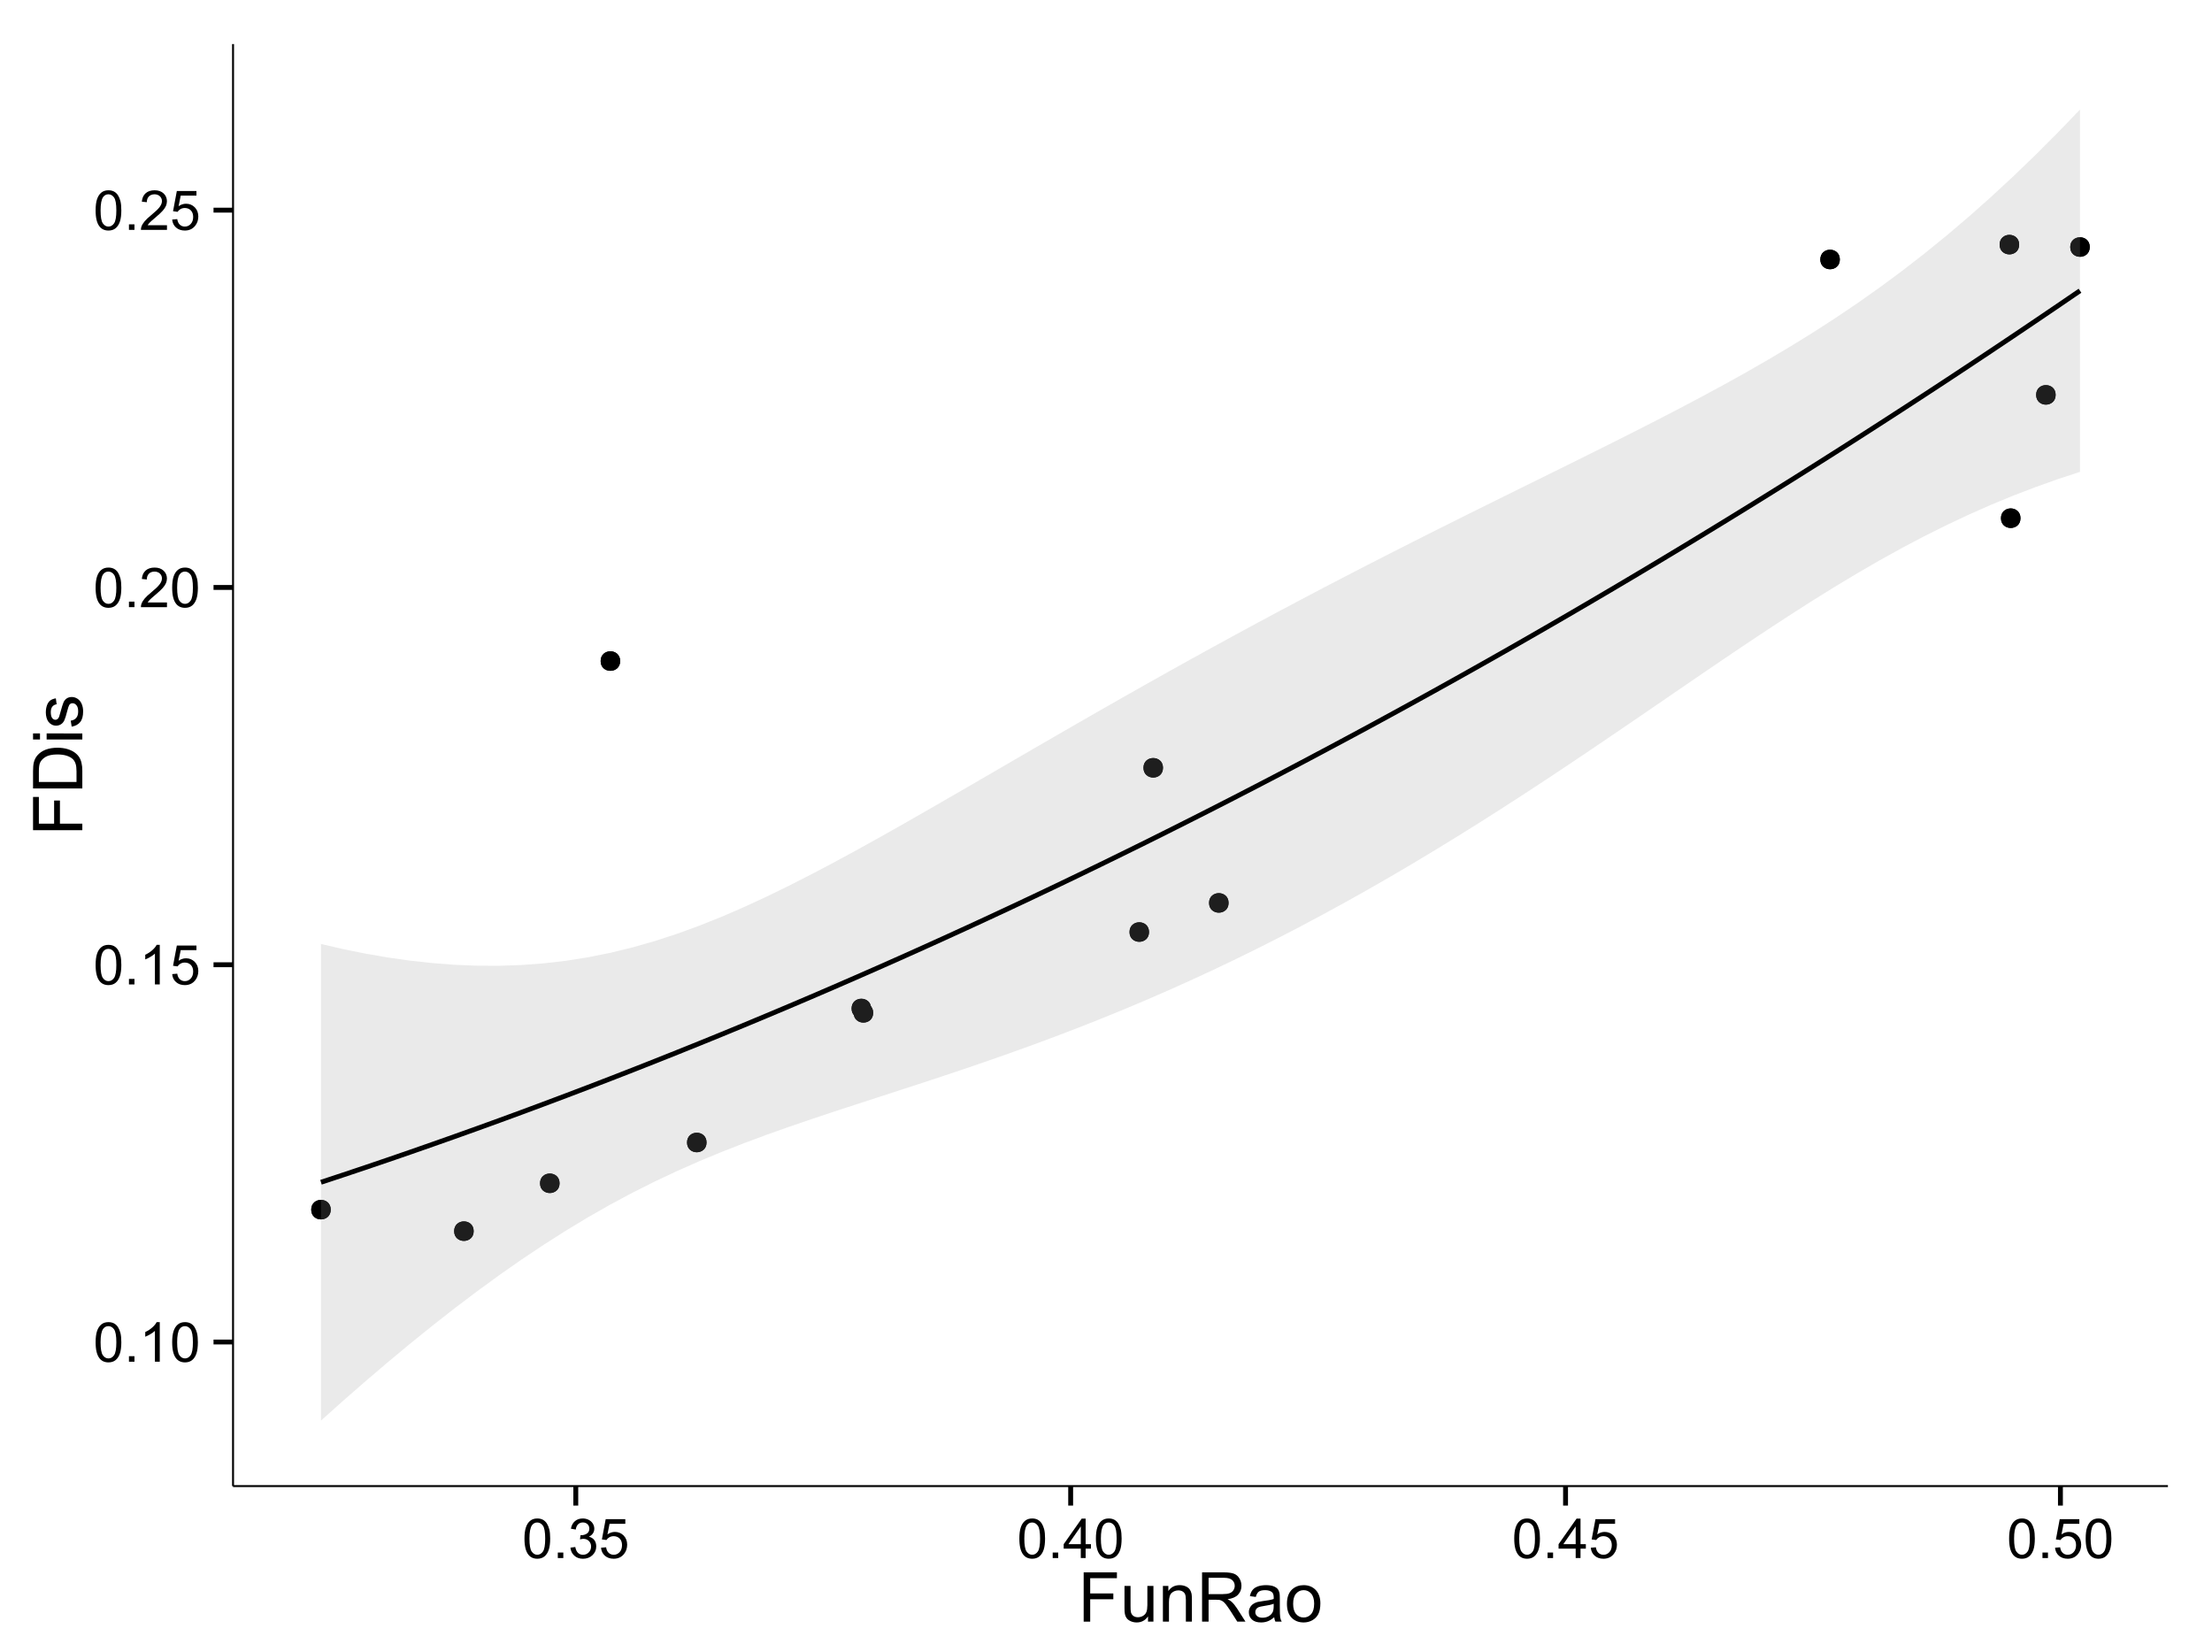 <?xml version="1.0" encoding="UTF-8"?>
<svg xmlns="http://www.w3.org/2000/svg" xmlns:xlink="http://www.w3.org/1999/xlink" width="482pt" height="360pt" viewBox="0 0 482 360" version="1.1">
<defs>
<g>
<symbol overflow="visible" id="glyph0-0">
<path style="stroke:none;" d="M 0.5 -4.234 C 0.496 -5.246 0.602 -6.062 0.812 -6.688 C 1.02 -7.305 1.328 -7.785 1.742 -8.121 C 2.148 -8.457 2.668 -8.625 3.297 -8.625 C 3.758 -8.625 4.164 -8.531 4.512 -8.348 C 4.855 -8.16 5.141 -7.891 5.371 -7.543 C 5.594 -7.191 5.773 -6.766 5.906 -6.266 C 6.035 -5.762 6.098 -5.086 6.102 -4.234 C 6.098 -3.227 5.996 -2.414 5.789 -1.797 C 5.578 -1.176 5.266 -0.695 4.859 -0.359 C 4.445 -0.02 3.926 0.145 3.297 0.148 C 2.465 0.145 1.816 -0.148 1.348 -0.742 C 0.781 -1.457 0.496 -2.621 0.5 -4.234 Z M 1.582 -4.234 C 1.582 -2.824 1.746 -1.887 2.074 -1.418 C 2.402 -0.949 2.809 -0.715 3.297 -0.719 C 3.777 -0.715 4.184 -0.949 4.52 -1.422 C 4.848 -1.887 5.016 -2.824 5.016 -4.234 C 5.016 -5.648 4.848 -6.59 4.52 -7.055 C 4.184 -7.516 3.773 -7.746 3.289 -7.75 C 2.801 -7.746 2.414 -7.543 2.125 -7.137 C 1.762 -6.613 1.582 -5.645 1.582 -4.234 Z M 1.582 -4.234 "/>
</symbol>
<symbol overflow="visible" id="glyph0-1">
<path style="stroke:none;" d="M 1.09 0 L 1.09 -1.203 L 2.289 -1.203 L 2.289 0 Z M 1.09 0 "/>
</symbol>
<symbol overflow="visible" id="glyph0-2">
<path style="stroke:none;" d="M 4.469 0 L 3.414 0 L 3.414 -6.719 C 3.16 -6.477 2.828 -6.234 2.414 -5.996 C 2 -5.75 1.629 -5.57 1.305 -5.449 L 1.305 -6.469 C 1.895 -6.742 2.41 -7.078 2.852 -7.477 C 3.293 -7.871 3.605 -8.254 3.789 -8.625 L 4.469 -8.625 Z M 4.469 0 "/>
</symbol>
<symbol overflow="visible" id="glyph0-3">
<path style="stroke:none;" d="M 0.5 -2.25 L 1.605 -2.344 C 1.684 -1.805 1.871 -1.398 2.176 -1.125 C 2.473 -0.852 2.836 -0.715 3.258 -0.719 C 3.766 -0.715 4.195 -0.906 4.547 -1.293 C 4.898 -1.672 5.074 -2.18 5.074 -2.82 C 5.074 -3.414 4.902 -3.891 4.566 -4.242 C 4.227 -4.59 3.785 -4.762 3.242 -4.766 C 2.898 -4.762 2.594 -4.684 2.32 -4.531 C 2.047 -4.375 1.832 -4.176 1.676 -3.93 L 0.688 -4.062 L 1.516 -8.473 L 5.789 -8.473 L 5.789 -7.465 L 2.359 -7.465 L 1.898 -5.156 C 2.414 -5.516 2.953 -5.695 3.523 -5.695 C 4.27 -5.695 4.902 -5.434 5.422 -4.914 C 5.934 -4.395 6.191 -3.727 6.195 -2.914 C 6.191 -2.133 5.965 -1.461 5.516 -0.898 C 4.961 -0.199 4.211 0.145 3.258 0.148 C 2.477 0.145 1.836 -0.07 1.344 -0.508 C 0.844 -0.941 0.562 -1.523 0.5 -2.25 Z M 0.5 -2.25 "/>
</symbol>
<symbol overflow="visible" id="glyph0-4">
<path style="stroke:none;" d="M 6.039 -1.016 L 6.039 0 L 0.363 0 C 0.355 -0.254 0.395 -0.496 0.484 -0.734 C 0.629 -1.117 0.859 -1.5 1.18 -1.875 C 1.492 -2.25 1.953 -2.684 2.562 -3.176 C 3.492 -3.941 4.125 -4.547 4.453 -4.992 C 4.781 -5.438 4.945 -5.859 4.945 -6.266 C 4.945 -6.68 4.793 -7.031 4.496 -7.32 C 4.191 -7.602 3.805 -7.746 3.328 -7.75 C 2.82 -7.746 2.414 -7.594 2.109 -7.293 C 1.805 -6.984 1.648 -6.562 1.648 -6.031 L 0.562 -6.141 C 0.633 -6.945 0.91 -7.559 1.398 -7.988 C 1.879 -8.41 2.531 -8.625 3.352 -8.625 C 4.172 -8.625 4.824 -8.395 5.309 -7.938 C 5.789 -7.48 6.027 -6.914 6.031 -6.242 C 6.027 -5.895 5.957 -5.559 5.82 -5.227 C 5.676 -4.891 5.441 -4.539 5.117 -4.176 C 4.789 -3.805 4.25 -3.301 3.492 -2.664 C 2.859 -2.129 2.453 -1.77 2.273 -1.582 C 2.094 -1.395 1.945 -1.203 1.828 -1.016 Z M 6.039 -1.016 "/>
</symbol>
<symbol overflow="visible" id="glyph0-5">
<path style="stroke:none;" d="M 0.504 -2.266 L 1.559 -2.406 C 1.68 -1.809 1.883 -1.379 2.176 -1.113 C 2.465 -0.848 2.82 -0.715 3.242 -0.719 C 3.734 -0.715 4.152 -0.887 4.496 -1.234 C 4.832 -1.574 5.004 -2 5.008 -2.516 C 5.004 -2.996 4.848 -3.395 4.535 -3.711 C 4.219 -4.023 3.816 -4.184 3.328 -4.184 C 3.129 -4.184 2.879 -4.145 2.586 -4.066 L 2.703 -4.992 C 2.766 -4.984 2.824 -4.98 2.871 -4.98 C 3.32 -4.98 3.723 -5.098 4.086 -5.332 C 4.441 -5.566 4.621 -5.926 4.625 -6.414 C 4.621 -6.801 4.492 -7.121 4.23 -7.375 C 3.965 -7.629 3.625 -7.758 3.219 -7.758 C 2.805 -7.758 2.465 -7.629 2.191 -7.371 C 1.918 -7.113 1.742 -6.727 1.664 -6.211 L 0.609 -6.398 C 0.738 -7.105 1.031 -7.652 1.488 -8.043 C 1.941 -8.43 2.508 -8.625 3.195 -8.625 C 3.66 -8.625 4.094 -8.523 4.488 -8.324 C 4.879 -8.121 5.18 -7.848 5.391 -7.5 C 5.602 -7.148 5.707 -6.777 5.707 -6.391 C 5.707 -6.02 5.605 -5.684 5.406 -5.379 C 5.207 -5.074 4.914 -4.832 4.523 -4.652 C 5.031 -4.535 5.426 -4.289 5.707 -3.922 C 5.988 -3.547 6.129 -3.086 6.129 -2.539 C 6.129 -1.785 5.855 -1.148 5.309 -0.629 C 4.762 -0.105 4.07 0.152 3.234 0.152 C 2.477 0.152 1.848 -0.07 1.355 -0.52 C 0.855 -0.969 0.574 -1.551 0.504 -2.266 Z M 0.504 -2.266 "/>
</symbol>
<symbol overflow="visible" id="glyph0-6">
<path style="stroke:none;" d="M 3.879 0 L 3.879 -2.055 L 0.152 -2.055 L 0.152 -3.023 L 4.07 -8.59 L 4.934 -8.59 L 4.934 -3.023 L 6.094 -3.023 L 6.094 -2.055 L 4.934 -2.055 L 4.934 0 Z M 3.879 -3.023 L 3.879 -6.898 L 1.188 -3.023 Z M 3.879 -3.023 "/>
</symbol>
<symbol overflow="visible" id="glyph1-0">
<path style="stroke:none;" d="M 1.23 0 L 1.23 -10.738 L 8.473 -10.738 L 8.473 -9.469 L 2.652 -9.469 L 2.652 -6.145 L 7.691 -6.145 L 7.691 -4.879 L 2.652 -4.879 L 2.652 0 Z M 1.23 0 "/>
</symbol>
<symbol overflow="visible" id="glyph1-1">
<path style="stroke:none;" d="M 6.086 0 L 6.086 -1.141 C 5.48 -0.262 4.656 0.176 3.617 0.176 C 3.156 0.176 2.73 0.09 2.332 -0.086 C 1.934 -0.262 1.637 -0.484 1.445 -0.75 C 1.25 -1.016 1.113 -1.34 1.039 -1.727 C 0.984 -1.984 0.961 -2.395 0.961 -2.961 L 0.961 -7.777 L 2.277 -7.777 L 2.277 -3.465 C 2.273 -2.77 2.301 -2.309 2.359 -2.074 C 2.441 -1.727 2.617 -1.453 2.887 -1.258 C 3.152 -1.059 3.484 -0.961 3.883 -0.961 C 4.277 -0.961 4.648 -1.059 4.996 -1.262 C 5.34 -1.461 5.586 -1.738 5.73 -2.09 C 5.871 -2.438 5.941 -2.945 5.945 -3.609 L 5.945 -7.777 L 7.266 -7.777 L 7.266 0 Z M 6.086 0 "/>
</symbol>
<symbol overflow="visible" id="glyph1-2">
<path style="stroke:none;" d="M 0.988 0 L 0.988 -7.777 L 2.176 -7.777 L 2.176 -6.672 C 2.742 -7.523 3.57 -7.949 4.652 -7.953 C 5.121 -7.949 5.551 -7.867 5.941 -7.699 C 6.332 -7.531 6.625 -7.309 6.824 -7.039 C 7.016 -6.762 7.152 -6.438 7.234 -6.062 C 7.281 -5.816 7.305 -5.391 7.309 -4.781 L 7.309 0 L 5.992 0 L 5.992 -4.73 C 5.988 -5.266 5.938 -5.668 5.836 -5.938 C 5.734 -6.199 5.551 -6.414 5.289 -6.574 C 5.027 -6.73 4.723 -6.809 4.371 -6.812 C 3.809 -6.809 3.324 -6.629 2.918 -6.277 C 2.512 -5.918 2.309 -5.242 2.309 -4.25 L 2.309 0 Z M 0.988 0 "/>
</symbol>
<symbol overflow="visible" id="glyph1-3">
<path style="stroke:none;" d="M 1.18 0 L 1.18 -10.738 L 5.941 -10.738 C 6.895 -10.734 7.621 -10.637 8.121 -10.449 C 8.621 -10.254 9.02 -9.914 9.316 -9.426 C 9.613 -8.938 9.762 -8.398 9.762 -7.809 C 9.762 -7.043 9.516 -6.398 9.023 -5.879 C 8.531 -5.355 7.77 -5.027 6.738 -4.887 C 7.113 -4.703 7.398 -4.523 7.594 -4.352 C 8.008 -3.969 8.398 -3.492 8.773 -2.922 L 10.641 0 L 8.855 0 L 7.434 -2.234 C 7.016 -2.875 6.676 -3.367 6.41 -3.711 C 6.141 -4.051 5.898 -4.293 5.688 -4.43 C 5.473 -4.566 5.258 -4.66 5.039 -4.719 C 4.875 -4.75 4.609 -4.77 4.25 -4.77 L 2.602 -4.77 L 2.602 0 Z M 2.602 -6 L 5.656 -6 C 6.301 -6 6.809 -6.066 7.176 -6.199 C 7.539 -6.332 7.816 -6.547 8.012 -6.844 C 8.199 -7.141 8.297 -7.461 8.297 -7.809 C 8.297 -8.312 8.109 -8.73 7.742 -9.059 C 7.371 -9.387 6.793 -9.551 6 -9.551 L 2.602 -9.551 Z M 2.602 -6 "/>
</symbol>
<symbol overflow="visible" id="glyph1-4">
<path style="stroke:none;" d="M 6.062 -0.961 C 5.574 -0.543 5.105 -0.246 4.652 -0.078 C 4.199 0.094 3.715 0.176 3.199 0.176 C 2.344 0.176 1.688 -0.031 1.23 -0.449 C 0.77 -0.867 0.539 -1.402 0.543 -2.051 C 0.539 -2.43 0.625 -2.777 0.801 -3.094 C 0.973 -3.406 1.199 -3.656 1.484 -3.852 C 1.762 -4.039 2.078 -4.184 2.43 -4.285 C 2.688 -4.348 3.078 -4.414 3.602 -4.484 C 4.664 -4.605 5.449 -4.758 5.953 -4.938 C 5.957 -5.113 5.957 -5.227 5.961 -5.281 C 5.957 -5.812 5.836 -6.191 5.59 -6.414 C 5.25 -6.711 4.746 -6.859 4.086 -6.863 C 3.461 -6.859 3.004 -6.75 2.711 -6.535 C 2.414 -6.316 2.195 -5.934 2.059 -5.383 L 0.77 -5.559 C 0.883 -6.109 1.078 -6.555 1.348 -6.895 C 1.613 -7.234 2 -7.496 2.512 -7.68 C 3.016 -7.859 3.605 -7.949 4.277 -7.953 C 4.941 -7.949 5.48 -7.871 5.895 -7.719 C 6.309 -7.559 6.613 -7.363 6.812 -7.129 C 7.004 -6.891 7.141 -6.594 7.223 -6.234 C 7.266 -6.008 7.289 -5.602 7.289 -5.016 L 7.289 -3.258 C 7.289 -2.031 7.316 -1.254 7.371 -0.934 C 7.426 -0.605 7.535 -0.297 7.703 0 L 6.328 0 C 6.191 -0.273 6.102 -0.594 6.062 -0.961 Z M 5.953 -3.902 C 5.477 -3.707 4.758 -3.539 3.801 -3.406 C 3.258 -3.324 2.875 -3.238 2.648 -3.141 C 2.422 -3.043 2.246 -2.898 2.129 -2.711 C 2.004 -2.52 1.945 -2.312 1.949 -2.086 C 1.945 -1.734 2.078 -1.441 2.348 -1.207 C 2.609 -0.973 3 -0.855 3.516 -0.855 C 4.023 -0.855 4.473 -0.965 4.871 -1.188 C 5.262 -1.41 5.555 -1.715 5.742 -2.102 C 5.883 -2.395 5.953 -2.836 5.953 -3.422 Z M 5.953 -3.902 "/>
</symbol>
<symbol overflow="visible" id="glyph1-5">
<path style="stroke:none;" d="M 0.5 -3.891 C 0.496 -5.328 0.898 -6.395 1.699 -7.09 C 2.367 -7.664 3.18 -7.949 4.145 -7.953 C 5.211 -7.949 6.086 -7.602 6.766 -6.902 C 7.441 -6.199 7.781 -5.23 7.785 -4 C 7.781 -2.996 7.629 -2.207 7.332 -1.637 C 7.027 -1.059 6.594 -0.613 6.023 -0.301 C 5.449 0.02 4.82 0.176 4.145 0.176 C 3.051 0.176 2.172 -0.172 1.504 -0.871 C 0.832 -1.566 0.496 -2.574 0.5 -3.891 Z M 1.852 -3.891 C 1.852 -2.891 2.066 -2.141 2.504 -1.648 C 2.934 -1.148 3.48 -0.902 4.145 -0.906 C 4.793 -0.902 5.34 -1.152 5.777 -1.652 C 6.211 -2.152 6.426 -2.91 6.43 -3.934 C 6.426 -4.891 6.207 -5.621 5.773 -6.117 C 5.336 -6.613 4.793 -6.859 4.145 -6.863 C 3.48 -6.859 2.934 -6.613 2.504 -6.121 C 2.066 -5.625 1.852 -4.883 1.852 -3.891 Z M 1.852 -3.891 "/>
</symbol>
<symbol overflow="visible" id="glyph2-0">
<path style="stroke:none;" d="M 0 -1.23 L -10.738 -1.23 L -10.738 -8.473 L -9.469 -8.473 L -9.469 -2.652 L -6.145 -2.652 L -6.145 -7.691 L -4.879 -7.691 L -4.879 -2.652 L 0 -2.652 Z M 0 -1.23 "/>
</symbol>
<symbol overflow="visible" id="glyph2-1">
<path style="stroke:none;" d="M 0 -1.156 L -10.738 -1.156 L -10.738 -4.855 C -10.734 -5.688 -10.684 -6.324 -10.582 -6.77 C -10.441 -7.379 -10.184 -7.906 -9.812 -8.344 C -9.332 -8.906 -8.723 -9.328 -7.98 -9.613 C -7.234 -9.891 -6.383 -10.031 -5.426 -10.035 C -4.609 -10.031 -3.887 -9.934 -3.258 -9.746 C -2.625 -9.551 -2.102 -9.309 -1.695 -9.016 C -1.281 -8.715 -0.957 -8.391 -0.723 -8.039 C -0.48 -7.684 -0.301 -7.254 -0.184 -6.758 C -0.059 -6.254 0 -5.68 0 -5.031 Z M -1.266 -2.578 L -1.266 -4.871 C -1.266 -5.574 -1.332 -6.129 -1.465 -6.535 C -1.598 -6.934 -1.781 -7.258 -2.02 -7.5 C -2.355 -7.836 -2.809 -8.098 -3.379 -8.285 C -3.945 -8.473 -4.637 -8.566 -5.449 -8.57 C -6.57 -8.566 -7.43 -8.383 -8.035 -8.016 C -8.637 -7.648 -9.043 -7.199 -9.25 -6.672 C -9.395 -6.289 -9.469 -5.676 -9.469 -4.836 L -9.469 -2.578 Z M -1.266 -2.578 "/>
</symbol>
<symbol overflow="visible" id="glyph2-2">
<path style="stroke:none;" d="M -9.223 -0.996 L -10.738 -0.996 L -10.738 -2.316 L -9.223 -2.316 Z M 0 -0.996 L -7.777 -0.996 L -7.777 -2.316 L 0 -2.312 Z M 0 -0.996 "/>
</symbol>
<symbol overflow="visible" id="glyph2-3">
<path style="stroke:none;" d="M -2.32 -0.461 L -2.527 -1.766 C -2 -1.836 -1.602 -2.039 -1.324 -2.375 C -1.043 -2.707 -0.902 -3.176 -0.906 -3.781 C -0.902 -4.383 -1.027 -4.832 -1.277 -5.125 C -1.523 -5.418 -1.812 -5.566 -2.145 -5.566 C -2.441 -5.566 -2.676 -5.438 -2.848 -5.18 C -2.965 -4.996 -3.113 -4.547 -3.297 -3.832 C -3.539 -2.863 -3.75 -2.191 -3.93 -1.82 C -4.105 -1.445 -4.352 -1.16 -4.668 -0.969 C -4.98 -0.773 -5.328 -0.68 -5.711 -0.68 C -6.059 -0.68 -6.379 -0.758 -6.676 -0.918 C -6.965 -1.074 -7.211 -1.289 -7.414 -1.566 C -7.562 -1.77 -7.691 -2.051 -7.797 -2.406 C -7.898 -2.758 -7.949 -3.137 -7.953 -3.547 C -7.949 -4.152 -7.863 -4.688 -7.688 -5.152 C -7.512 -5.609 -7.273 -5.949 -6.977 -6.172 C -6.676 -6.391 -6.273 -6.543 -5.773 -6.629 L -5.594 -5.34 C -5.992 -5.277 -6.305 -5.109 -6.531 -4.828 C -6.754 -4.547 -6.867 -4.148 -6.871 -3.641 C -6.867 -3.031 -6.766 -2.602 -6.57 -2.344 C -6.367 -2.086 -6.133 -1.957 -5.867 -1.957 C -5.691 -1.957 -5.539 -2.008 -5.406 -2.117 C -5.262 -2.219 -5.145 -2.387 -5.055 -2.621 C -5.004 -2.75 -4.891 -3.141 -4.719 -3.785 C -4.465 -4.719 -4.262 -5.367 -4.105 -5.738 C -3.945 -6.105 -3.715 -6.395 -3.41 -6.605 C -3.105 -6.812 -2.73 -6.918 -2.285 -6.922 C -1.844 -6.918 -1.43 -6.789 -1.043 -6.535 C -0.652 -6.277 -0.352 -5.91 -0.141 -5.426 C 0.07 -4.941 0.176 -4.395 0.176 -3.785 C 0.176 -2.773 -0.031 -2 -0.453 -1.473 C -0.871 -0.941 -1.496 -0.605 -2.32 -0.461 Z M -2.32 -0.461 "/>
</symbol>
</g>
<clipPath id="clip1">
  <path d="M 50.781 9.602 L 473.402 9.602 L 473.402 324.812 L 50.781 324.812 Z M 50.781 9.602 "/>
</clipPath>
</defs>
<g id="surface1851">
<rect x="0" y="0" width="482" height="360" style="fill:rgb(100%,100%,100%);fill-opacity:1;stroke:none;"/>
<rect x="0" y="0" width="482" height="360" style="fill:rgb(100%,100%,100%);fill-opacity:1;stroke:none;"/>
<path style="fill:none;stroke-width:1.063;stroke-linecap:round;stroke-linejoin:round;stroke:rgb(100%,100%,100%);stroke-opacity:1;stroke-miterlimit:10;" d="M 0 360 L 482 360 L 482 0 L 0 0 Z M 0 360 "/>
<g clip-path="url(#clip1)" clip-rule="nonzero">
<path style=" stroke:none;fill-rule:nonzero;fill:rgb(100%,100%,100%);fill-opacity:1;" d="M 50.781 323.809 L 472.402 323.809 L 472.402 9.598 L 50.781 9.598 Z M 50.781 323.809 "/>
<path style=" stroke:none;fill-rule:nonzero;fill:rgb(0%,0%,0%);fill-opacity:1;" d="M 103.215 268.258 C 103.215 271.09 98.961 271.09 98.961 268.258 C 98.961 265.422 103.215 265.422 103.215 268.258 "/>
<path style=" stroke:none;fill-rule:nonzero;fill:rgb(0%,0%,0%);fill-opacity:1;" d="M 135.133 144.039 C 135.133 146.875 130.883 146.875 130.883 144.039 C 130.883 141.203 135.133 141.203 135.133 144.039 "/>
<path style=" stroke:none;fill-rule:nonzero;fill:rgb(0%,0%,0%);fill-opacity:1;" d="M 267.711 196.738 C 267.711 199.57 263.457 199.57 263.457 196.738 C 263.457 193.902 267.711 193.902 267.711 196.738 "/>
<path style=" stroke:none;fill-rule:nonzero;fill:rgb(0%,0%,0%);fill-opacity:1;" d="M 455.363 53.828 C 455.363 56.664 451.109 56.664 451.109 53.828 C 451.109 50.996 455.363 50.996 455.363 53.828 "/>
<path style=" stroke:none;fill-rule:nonzero;fill:rgb(0%,0%,0%);fill-opacity:1;" d="M 439.977 53.301 C 439.977 56.137 435.723 56.137 435.723 53.301 C 435.723 50.465 439.977 50.465 439.977 53.301 "/>
<path style=" stroke:none;fill-rule:nonzero;fill:rgb(0%,0%,0%);fill-opacity:1;" d="M 253.418 167.297 C 253.418 170.133 249.164 170.133 249.164 167.297 C 249.164 164.465 253.418 164.465 253.418 167.297 "/>
<path style=" stroke:none;fill-rule:nonzero;fill:rgb(0%,0%,0%);fill-opacity:1;" d="M 72.07 263.574 C 72.07 266.406 67.816 266.406 67.816 263.574 C 67.816 260.738 72.07 260.738 72.07 263.574 "/>
<path style=" stroke:none;fill-rule:nonzero;fill:rgb(0%,0%,0%);fill-opacity:1;" d="M 250.375 203.086 C 250.375 205.918 246.125 205.918 246.125 203.086 C 246.125 200.25 250.375 200.25 250.375 203.086 "/>
<path style=" stroke:none;fill-rule:nonzero;fill:rgb(0%,0%,0%);fill-opacity:1;" d="M 189.816 219.746 C 189.816 222.578 185.562 222.578 185.562 219.746 C 185.562 216.91 189.816 216.91 189.816 219.746 "/>
<path style=" stroke:none;fill-rule:nonzero;fill:rgb(0%,0%,0%);fill-opacity:1;" d="M 153.957 248.941 C 153.957 251.773 149.707 251.773 149.707 248.941 C 149.707 246.105 153.957 246.105 153.957 248.941 "/>
<path style=" stroke:none;fill-rule:nonzero;fill:rgb(0%,0%,0%);fill-opacity:1;" d="M 400.902 56.539 C 400.902 59.371 396.652 59.371 396.652 56.539 C 396.652 53.703 400.902 53.703 400.902 56.539 "/>
<path style=" stroke:none;fill-rule:nonzero;fill:rgb(0%,0%,0%);fill-opacity:1;" d="M 440.266 112.91 C 440.266 115.746 436.016 115.746 436.016 112.91 C 436.016 110.074 440.266 110.074 440.266 112.91 "/>
<path style=" stroke:none;fill-rule:nonzero;fill:rgb(0%,0%,0%);fill-opacity:1;" d="M 447.93 86.039 C 447.93 88.875 443.68 88.875 443.68 86.039 C 443.68 83.207 447.93 83.207 447.93 86.039 "/>
<path style=" stroke:none;fill-rule:nonzero;fill:rgb(0%,0%,0%);fill-opacity:1;" d="M 190.266 220.688 C 190.266 223.523 186.012 223.523 186.012 220.688 C 186.012 217.852 190.266 217.852 190.266 220.688 "/>
<path style=" stroke:none;fill-rule:nonzero;fill:rgb(0%,0%,0%);fill-opacity:1;" d="M 121.93 257.828 C 121.93 260.664 117.676 260.664 117.676 257.828 C 117.676 254.996 121.93 254.996 121.93 257.828 "/>
<path style=" stroke:none;fill-rule:nonzero;fill:rgb(0%,0%,0%);fill-opacity:1;" d="M 103.215 268.258 C 103.215 271.09 98.961 271.09 98.961 268.258 C 98.961 265.422 103.215 265.422 103.215 268.258 "/>
<path style=" stroke:none;fill-rule:nonzero;fill:rgb(0%,0%,0%);fill-opacity:1;" d="M 135.133 144.039 C 135.133 146.875 130.883 146.875 130.883 144.039 C 130.883 141.203 135.133 141.203 135.133 144.039 "/>
<path style=" stroke:none;fill-rule:nonzero;fill:rgb(0%,0%,0%);fill-opacity:1;" d="M 267.711 196.738 C 267.711 199.57 263.457 199.57 263.457 196.738 C 263.457 193.902 267.711 193.902 267.711 196.738 "/>
<path style=" stroke:none;fill-rule:nonzero;fill:rgb(0%,0%,0%);fill-opacity:1;" d="M 455.363 53.828 C 455.363 56.664 451.109 56.664 451.109 53.828 C 451.109 50.996 455.363 50.996 455.363 53.828 "/>
<path style=" stroke:none;fill-rule:nonzero;fill:rgb(0%,0%,0%);fill-opacity:1;" d="M 439.977 53.301 C 439.977 56.137 435.723 56.137 435.723 53.301 C 435.723 50.465 439.977 50.465 439.977 53.301 "/>
<path style=" stroke:none;fill-rule:nonzero;fill:rgb(0%,0%,0%);fill-opacity:1;" d="M 253.418 167.297 C 253.418 170.133 249.164 170.133 249.164 167.297 C 249.164 164.465 253.418 164.465 253.418 167.297 "/>
<path style=" stroke:none;fill-rule:nonzero;fill:rgb(0%,0%,0%);fill-opacity:1;" d="M 72.07 263.574 C 72.07 266.406 67.816 266.406 67.816 263.574 C 67.816 260.738 72.07 260.738 72.07 263.574 "/>
<path style=" stroke:none;fill-rule:nonzero;fill:rgb(0%,0%,0%);fill-opacity:1;" d="M 250.375 203.086 C 250.375 205.918 246.125 205.918 246.125 203.086 C 246.125 200.25 250.375 200.25 250.375 203.086 "/>
<path style=" stroke:none;fill-rule:nonzero;fill:rgb(0%,0%,0%);fill-opacity:1;" d="M 189.816 219.746 C 189.816 222.578 185.562 222.578 185.562 219.746 C 185.562 216.91 189.816 216.91 189.816 219.746 "/>
<path style=" stroke:none;fill-rule:nonzero;fill:rgb(0%,0%,0%);fill-opacity:1;" d="M 153.957 248.941 C 153.957 251.773 149.707 251.773 149.707 248.941 C 149.707 246.105 153.957 246.105 153.957 248.941 "/>
<path style=" stroke:none;fill-rule:nonzero;fill:rgb(0%,0%,0%);fill-opacity:1;" d="M 400.902 56.539 C 400.902 59.371 396.652 59.371 396.652 56.539 C 396.652 53.703 400.902 53.703 400.902 56.539 "/>
<path style=" stroke:none;fill-rule:nonzero;fill:rgb(0%,0%,0%);fill-opacity:1;" d="M 440.266 112.91 C 440.266 115.746 436.016 115.746 436.016 112.91 C 436.016 110.074 440.266 110.074 440.266 112.91 "/>
<path style=" stroke:none;fill-rule:nonzero;fill:rgb(0%,0%,0%);fill-opacity:1;" d="M 447.93 86.039 C 447.93 88.875 443.68 88.875 443.68 86.039 C 443.68 83.207 447.93 83.207 447.93 86.039 "/>
<path style=" stroke:none;fill-rule:nonzero;fill:rgb(0%,0%,0%);fill-opacity:1;" d="M 190.266 220.688 C 190.266 223.523 186.012 223.523 186.012 220.688 C 186.012 217.852 190.266 217.852 190.266 220.688 "/>
<path style=" stroke:none;fill-rule:nonzero;fill:rgb(0%,0%,0%);fill-opacity:1;" d="M 121.93 257.828 C 121.93 260.664 117.676 260.664 117.676 257.828 C 117.676 254.996 121.93 254.996 121.93 257.828 "/>
<path style=" stroke:none;fill-rule:nonzero;fill:rgb(60%,60%,60%);fill-opacity:0.2;" d="M 69.945 205.684 L 74.797 206.809 L 79.648 207.789 L 84.5 208.629 L 89.352 209.316 L 94.203 209.848 L 99.055 210.219 L 103.906 210.418 L 108.758 210.438 L 113.609 210.27 L 118.461 209.906 L 123.312 209.348 L 128.164 208.578 L 133.016 207.605 L 137.867 206.422 L 142.723 205.035 L 147.574 203.453 L 152.426 201.684 L 157.277 199.742 L 162.129 197.641 L 166.98 195.398 L 171.832 193.035 L 176.684 190.566 L 181.535 188.012 L 186.387 185.383 L 191.238 182.695 L 196.09 179.965 L 200.941 177.195 L 205.793 174.402 L 210.645 171.598 L 215.496 168.781 L 220.348 165.961 L 225.203 163.145 L 230.055 160.336 L 234.906 157.539 L 239.758 154.758 L 244.609 151.992 L 249.461 149.246 L 254.312 146.523 L 259.164 143.82 L 264.016 141.145 L 268.867 138.492 L 273.719 135.863 L 278.57 133.262 L 283.422 130.688 L 288.273 128.133 L 293.125 125.605 L 297.977 123.102 L 302.828 120.621 L 307.684 118.16 L 312.535 115.715 L 317.387 113.289 L 322.238 110.875 L 327.09 108.473 L 331.941 106.074 L 341.645 101.285 L 346.496 98.879 L 351.348 96.457 L 356.199 94.016 L 361.051 91.543 L 365.902 89.031 L 370.754 86.465 L 375.605 83.84 L 380.457 81.145 L 385.309 78.359 L 390.164 75.473 L 395.016 72.473 L 399.867 69.344 L 404.719 66.074 L 409.57 62.648 L 414.422 59.062 L 419.273 55.301 L 424.125 51.359 L 428.977 47.238 L 433.828 42.934 L 438.68 38.441 L 443.531 33.766 L 448.383 28.91 L 453.234 23.883 L 453.234 102.812 L 448.383 104.41 L 443.531 106.137 L 438.68 108 L 433.828 110 L 428.977 112.145 L 424.125 114.43 L 419.273 116.852 L 414.422 119.41 L 409.57 122.098 L 404.719 124.906 L 399.867 127.82 L 395.016 130.836 L 390.164 133.938 L 385.309 137.105 L 380.457 140.332 L 375.605 143.602 L 370.754 146.902 L 365.902 150.223 L 361.051 153.547 L 356.199 156.867 L 351.348 160.172 L 346.496 163.457 L 341.645 166.715 L 336.793 169.938 L 331.941 173.117 L 327.09 176.25 L 322.238 179.336 L 317.387 182.363 L 312.535 185.336 L 307.684 188.25 L 302.828 191.102 L 297.977 193.887 L 293.125 196.605 L 288.273 199.258 L 283.422 201.844 L 278.57 204.359 L 273.719 206.809 L 268.867 209.188 L 264.016 211.496 L 259.164 213.738 L 254.312 215.91 L 249.461 218.016 L 244.609 220.059 L 239.758 222.035 L 234.906 223.953 L 230.055 225.809 L 225.203 227.613 L 220.348 229.363 L 215.496 231.07 L 210.645 232.734 L 205.793 234.363 L 200.941 235.965 L 196.09 237.543 L 186.387 240.691 L 181.535 242.281 L 176.684 243.898 L 171.832 245.559 L 166.98 247.281 L 162.129 249.086 L 157.277 250.984 L 152.426 252.996 L 147.574 255.137 L 142.723 257.418 L 137.867 259.855 L 133.016 262.453 L 128.164 265.215 L 123.312 268.141 L 118.461 271.23 L 113.609 274.473 L 108.758 277.867 L 103.906 281.402 L 99.055 285.074 L 94.203 288.871 L 89.352 292.789 L 84.5 296.82 L 79.648 300.957 L 74.797 305.195 L 69.945 309.527 Z M 69.945 205.684 "/>
<path style="fill:none;stroke-width:1.063;stroke-linecap:butt;stroke-linejoin:round;stroke:rgb(0%,0%,0%);stroke-opacity:1;stroke-miterlimit:1;" d="M 69.945 257.605 L 74.797 256 L 79.648 254.375 L 84.5 252.727 L 89.352 251.055 L 94.203 249.359 L 99.055 247.645 L 103.906 245.91 L 108.758 244.152 L 113.609 242.371 L 118.461 240.566 L 123.312 238.742 L 128.164 236.898 L 133.016 235.031 L 137.867 233.141 L 142.723 231.227 L 147.574 229.293 L 152.426 227.34 L 157.277 225.363 L 162.129 223.363 L 166.98 221.34 L 171.832 219.297 L 176.684 217.234 L 181.535 215.145 L 186.387 213.035 L 191.238 210.906 L 196.09 208.754 L 200.941 206.578 L 205.793 204.383 L 210.645 202.164 L 215.496 199.926 L 220.348 197.664 L 225.203 195.379 L 230.055 193.074 L 234.906 190.746 L 239.758 188.395 L 244.609 186.023 L 249.461 183.633 L 254.312 181.215 L 259.164 178.777 L 264.016 176.32 L 268.867 173.84 L 273.719 171.336 L 278.57 168.812 L 283.422 166.266 L 288.273 163.695 L 293.125 161.105 L 297.977 158.496 L 302.828 155.859 L 307.684 153.203 L 312.535 150.527 L 317.387 147.828 L 322.238 145.105 L 327.09 142.363 L 331.941 139.598 L 336.793 136.809 L 341.645 134 L 346.496 131.168 L 351.348 128.316 L 356.199 125.441 L 361.051 122.543 L 365.902 119.625 L 370.754 116.684 L 375.605 113.723 L 380.457 110.738 L 385.309 107.73 L 390.164 104.703 L 395.016 101.652 L 399.867 98.582 L 404.719 95.488 L 409.57 92.371 L 414.422 89.234 L 419.273 86.074 L 424.125 82.895 L 428.977 79.691 L 433.828 76.465 L 438.68 73.219 L 443.531 69.949 L 448.383 66.66 L 453.234 63.348 "/>
</g>
<path style="fill:none;stroke-width:0.425;stroke-linecap:butt;stroke-linejoin:round;stroke:rgb(0%,0%,0%);stroke-opacity:1;stroke-miterlimit:10;" d="M 50.781 323.809 L 50.781 9.602 "/>
<g style="fill:rgb(0%,0%,0%);fill-opacity:1;">
  <use xlink:href="#glyph0-0" x="20.336" y="296.707"/>
  <use xlink:href="#glyph0-1" x="27.01" y="296.707"/>
  <use xlink:href="#glyph0-2" x="30.344" y="296.707"/>
  <use xlink:href="#glyph0-0" x="37.018" y="296.707"/>
</g>
<g style="fill:rgb(0%,0%,0%);fill-opacity:1;">
  <use xlink:href="#glyph0-0" x="20.336" y="214.5"/>
  <use xlink:href="#glyph0-1" x="27.01" y="214.5"/>
  <use xlink:href="#glyph0-2" x="30.344" y="214.5"/>
  <use xlink:href="#glyph0-3" x="37.018" y="214.5"/>
</g>
<g style="fill:rgb(0%,0%,0%);fill-opacity:1;">
  <use xlink:href="#glyph0-0" x="20.336" y="132.293"/>
  <use xlink:href="#glyph0-1" x="27.01" y="132.293"/>
  <use xlink:href="#glyph0-4" x="30.344" y="132.293"/>
  <use xlink:href="#glyph0-0" x="37.018" y="132.293"/>
</g>
<g style="fill:rgb(0%,0%,0%);fill-opacity:1;">
  <use xlink:href="#glyph0-0" x="20.336" y="50.086"/>
  <use xlink:href="#glyph0-1" x="27.01" y="50.086"/>
  <use xlink:href="#glyph0-4" x="30.344" y="50.086"/>
  <use xlink:href="#glyph0-3" x="37.018" y="50.086"/>
</g>
<path style="fill:none;stroke-width:1.063;stroke-linecap:butt;stroke-linejoin:round;stroke:rgb(0%,0%,0%);stroke-opacity:1;stroke-miterlimit:10;" d="M 46.527 292.414 L 50.781 292.414 "/>
<path style="fill:none;stroke-width:1.063;stroke-linecap:butt;stroke-linejoin:round;stroke:rgb(0%,0%,0%);stroke-opacity:1;stroke-miterlimit:10;" d="M 46.527 210.207 L 50.781 210.207 "/>
<path style="fill:none;stroke-width:1.063;stroke-linecap:butt;stroke-linejoin:round;stroke:rgb(0%,0%,0%);stroke-opacity:1;stroke-miterlimit:10;" d="M 46.527 128 L 50.781 128 "/>
<path style="fill:none;stroke-width:1.063;stroke-linecap:butt;stroke-linejoin:round;stroke:rgb(0%,0%,0%);stroke-opacity:1;stroke-miterlimit:10;" d="M 46.527 45.793 L 50.781 45.793 "/>
<path style="fill:none;stroke-width:0.425;stroke-linecap:butt;stroke-linejoin:round;stroke:rgb(0%,0%,0%);stroke-opacity:1;stroke-miterlimit:10;" d="M 50.781 323.809 L 472.398 323.809 "/>
<path style="fill:none;stroke-width:1.063;stroke-linecap:butt;stroke-linejoin:round;stroke:rgb(0%,0%,0%);stroke-opacity:1;stroke-miterlimit:10;" d="M 125.465 328.062 L 125.465 323.809 "/>
<path style="fill:none;stroke-width:1.063;stroke-linecap:butt;stroke-linejoin:round;stroke:rgb(0%,0%,0%);stroke-opacity:1;stroke-miterlimit:10;" d="M 233.301 328.062 L 233.301 323.809 "/>
<path style="fill:none;stroke-width:1.063;stroke-linecap:butt;stroke-linejoin:round;stroke:rgb(0%,0%,0%);stroke-opacity:1;stroke-miterlimit:10;" d="M 341.137 328.062 L 341.137 323.809 "/>
<path style="fill:none;stroke-width:1.063;stroke-linecap:butt;stroke-linejoin:round;stroke:rgb(0%,0%,0%);stroke-opacity:1;stroke-miterlimit:10;" d="M 448.973 328.062 L 448.973 323.809 "/>
<g style="fill:rgb(0%,0%,0%);fill-opacity:1;">
  <use xlink:href="#glyph0-0" x="113.785" y="339.488"/>
  <use xlink:href="#glyph0-1" x="120.459" y="339.488"/>
  <use xlink:href="#glyph0-5" x="123.793" y="339.488"/>
  <use xlink:href="#glyph0-3" x="130.467" y="339.488"/>
</g>
<g style="fill:rgb(0%,0%,0%);fill-opacity:1;">
  <use xlink:href="#glyph0-0" x="221.621" y="339.488"/>
  <use xlink:href="#glyph0-1" x="228.295" y="339.488"/>
  <use xlink:href="#glyph0-6" x="231.629" y="339.488"/>
  <use xlink:href="#glyph0-0" x="238.303" y="339.488"/>
</g>
<g style="fill:rgb(0%,0%,0%);fill-opacity:1;">
  <use xlink:href="#glyph0-0" x="329.457" y="339.488"/>
  <use xlink:href="#glyph0-1" x="336.131" y="339.488"/>
  <use xlink:href="#glyph0-6" x="339.465" y="339.488"/>
  <use xlink:href="#glyph0-3" x="346.139" y="339.488"/>
</g>
<g style="fill:rgb(0%,0%,0%);fill-opacity:1;">
  <use xlink:href="#glyph0-0" x="437.293" y="339.488"/>
  <use xlink:href="#glyph0-1" x="443.967" y="339.488"/>
  <use xlink:href="#glyph0-3" x="447.301" y="339.488"/>
  <use xlink:href="#glyph0-0" x="453.975" y="339.488"/>
</g>
<g style="fill:rgb(0%,0%,0%);fill-opacity:1;">
  <use xlink:href="#glyph1-0" x="234.906" y="353.344"/>
  <use xlink:href="#glyph1-1" x="244.069" y="353.344"/>
  <use xlink:href="#glyph1-2" x="252.411" y="353.344"/>
  <use xlink:href="#glyph1-3" x="260.753" y="353.344"/>
  <use xlink:href="#glyph1-4" x="271.586" y="353.344"/>
  <use xlink:href="#glyph1-5" x="279.928" y="353.344"/>
</g>
<g style="fill:rgb(0%,0%,0%);fill-opacity:1;">
  <use xlink:href="#glyph2-0" x="17.938" y="182.121"/>
  <use xlink:href="#glyph2-1" x="17.938" y="172.958"/>
  <use xlink:href="#glyph2-2" x="17.938" y="162.126"/>
  <use xlink:href="#glyph2-3" x="17.938" y="158.793"/>
</g>
</g>
</svg>
